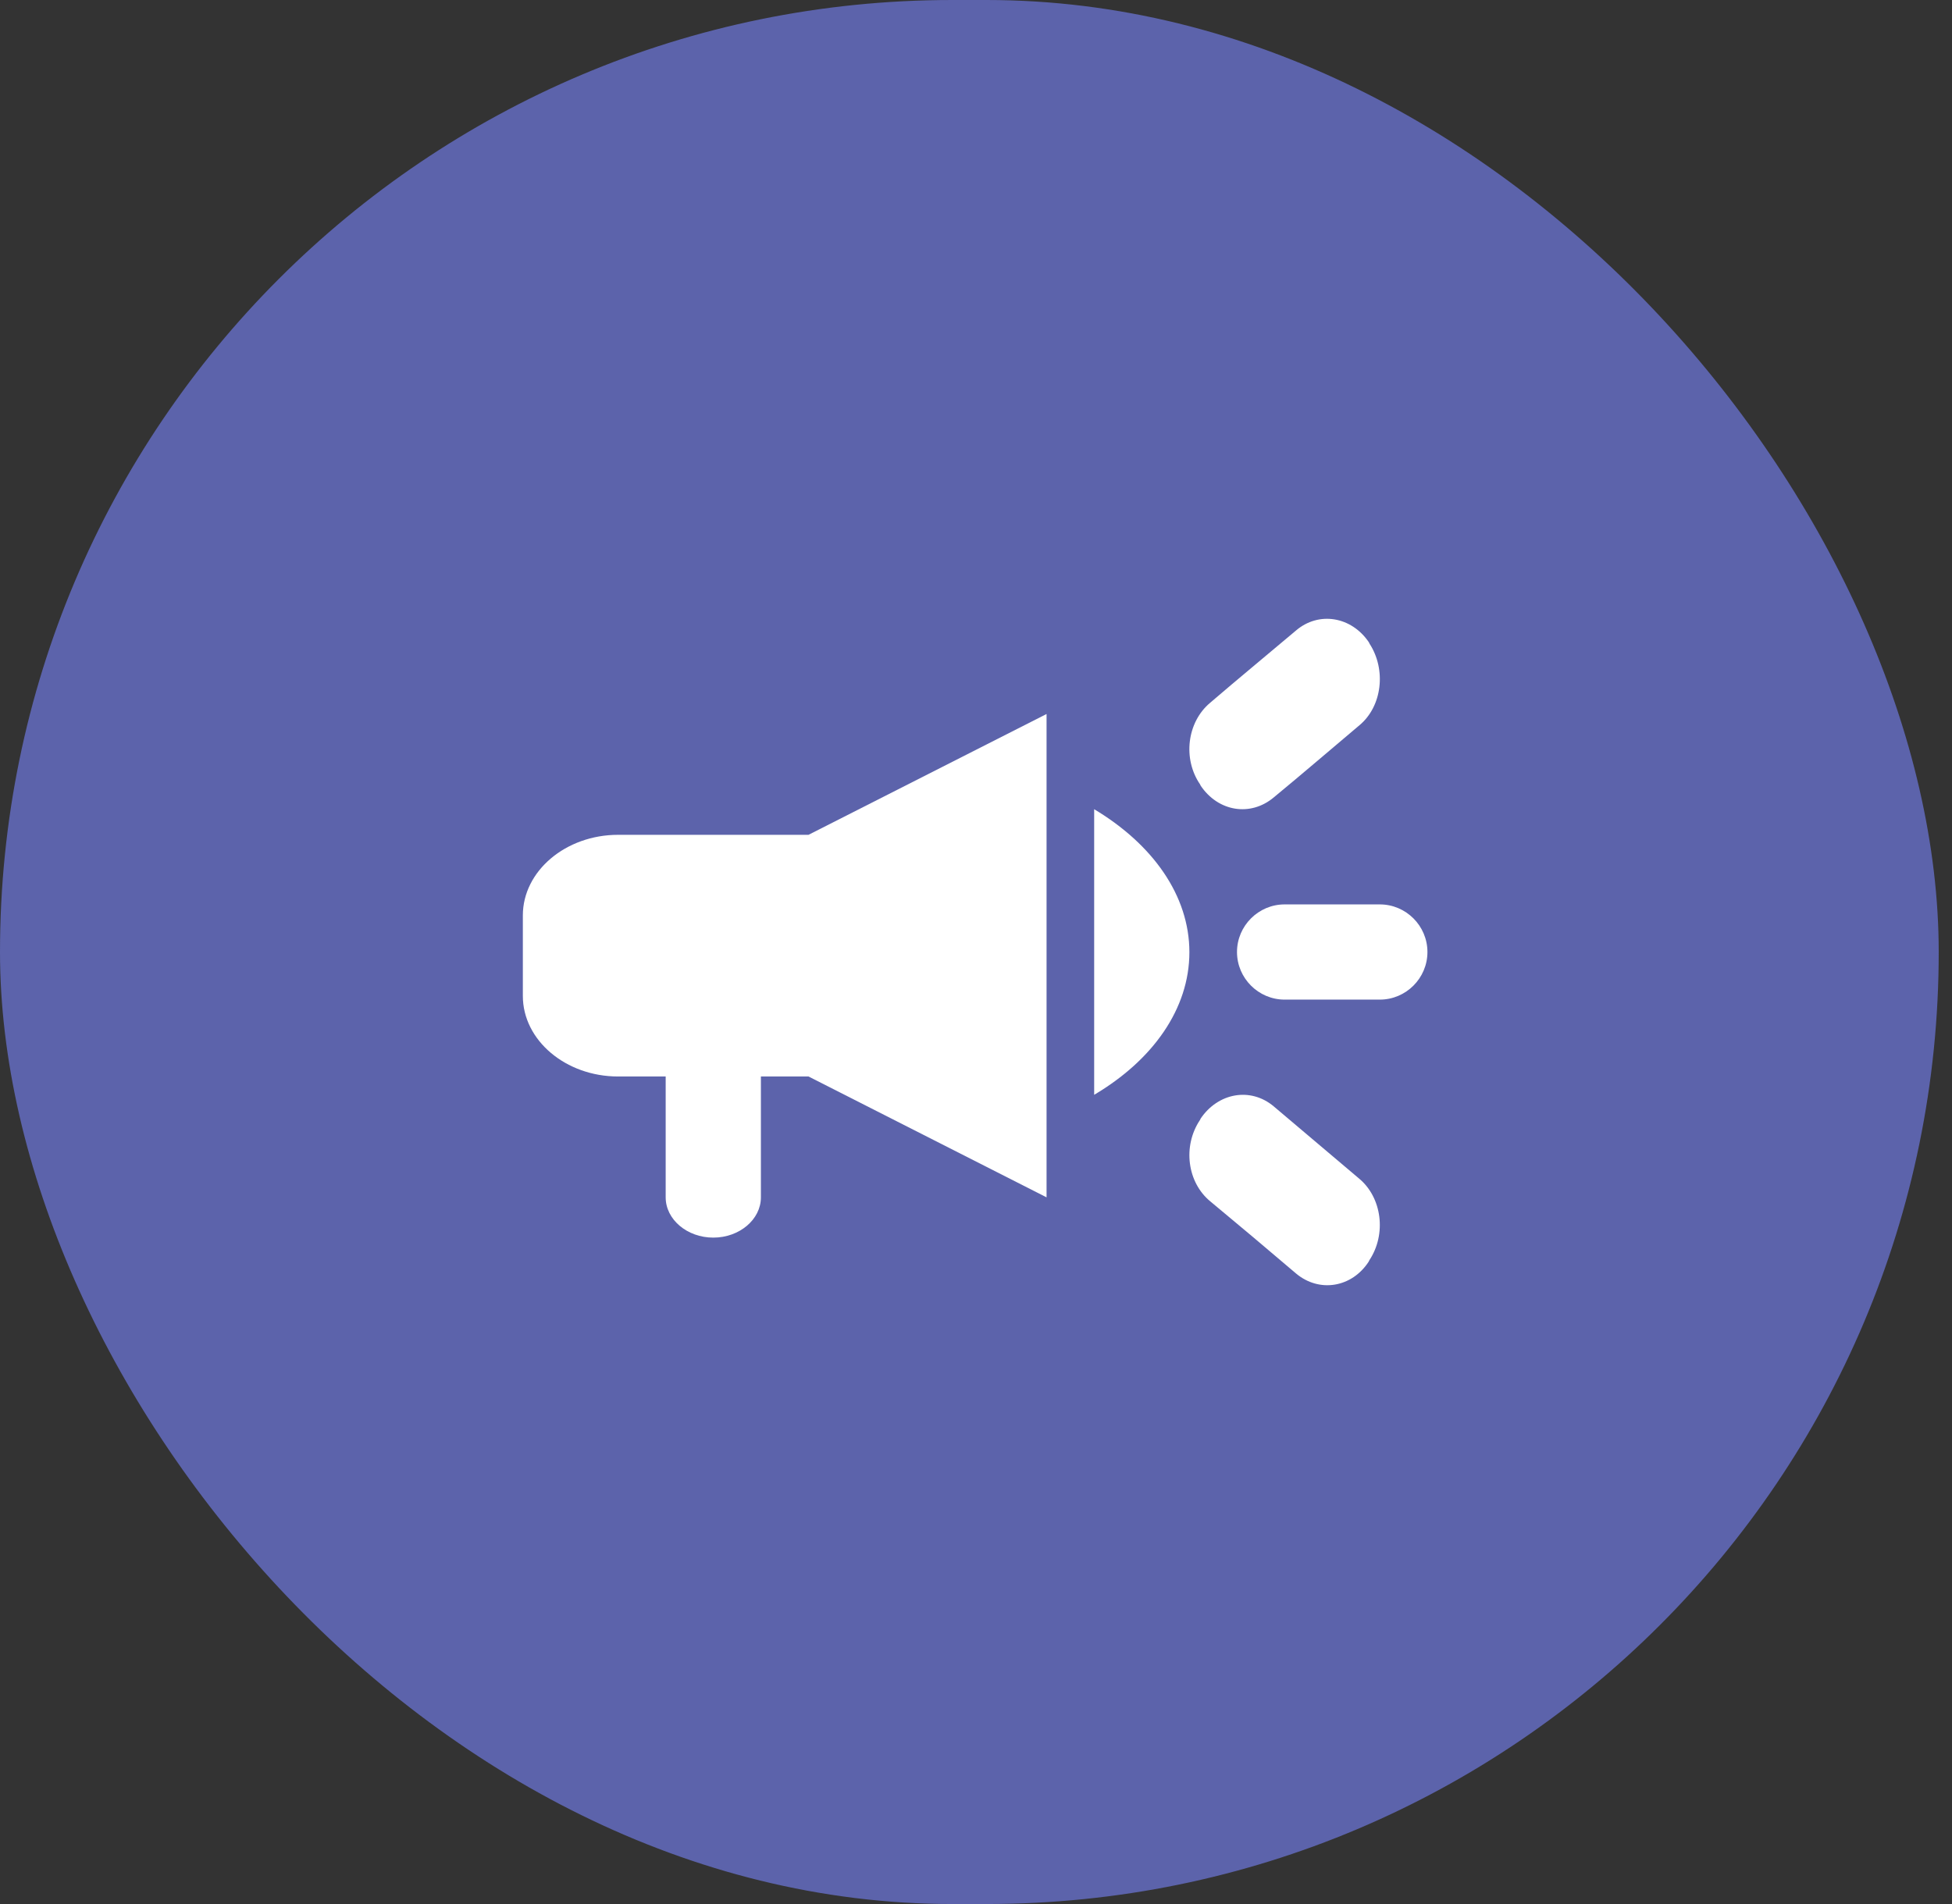 <?xml version="1.0" encoding="UTF-8"?>
<svg width="41px" height="40px" viewBox="0 0 41 40" version="1.1" xmlns="http://www.w3.org/2000/svg" xmlns:xlink="http://www.w3.org/1999/xlink">
    <rect x="0" y="0" width="41" height="40" fill="#333333" stroke="none"/>
    <title>Notifications@3x</title>
    <g id="Scheduling-Rulesets-&amp;-Layouts" stroke="none" stroke-width="1" fill="none" fill-rule="evenodd">
        <g id="Shift-Rulesets/Selection/add-staff" transform="translate(-1182, -669)">
            <g id="Group-27" transform="translate(1166, 653)">
                <g id="Notifications" transform="translate(16, 16)">
                    <rect id="Rectangle" fill="#5C63AB" x="0" y="0" width="40.721" height="40" rx="20"></rect>
                    <g id="Group-23" transform="translate(10.982, 13)" fill="#FFFFFF" fill-rule="nonzero">
                        <path d="M15,7 L15,7 C15,7.55 15.45,8 16,8 L18,8 C18.55,8 19,7.55 19,7 L19,7 C19,6.45 18.55,6 18,6 L16,6 C15.45,6 15,6.45 15,7 Z" id="Path"></path>
                        <path d="M14.221,10.531 C13.855,11.08 13.954,11.842 14.442,12.241 C15.03,12.728 15.651,13.252 16.238,13.752 C16.726,14.164 17.414,14.051 17.768,13.502 C17.768,13.49 17.779,13.49 17.779,13.477 C18.145,12.928 18.046,12.154 17.558,11.754 C16.97,11.255 16.349,10.731 15.773,10.244 C15.285,9.832 14.598,9.957 14.232,10.506 C14.232,10.519 14.221,10.531 14.221,10.531 Z" id="Path"></path>
                        <path d="M17.783,0.521 C17.783,0.508 17.772,0.508 17.772,0.496 C17.405,-0.051 16.716,-0.163 16.238,0.247 C15.648,0.745 15.015,1.267 14.436,1.764 C13.947,2.174 13.858,2.945 14.225,3.479 C14.225,3.492 14.236,3.492 14.236,3.504 C14.603,4.051 15.281,4.163 15.771,3.753 C16.36,3.268 16.982,2.733 17.572,2.236 C18.05,1.838 18.139,1.068 17.783,0.521 Z" id="Path"></path>
                        <path d="M6,4.538 L2,4.538 C0.9,4.538 0,5.3 0,6.231 L0,7.923 C0,8.854 0.9,9.615 2,9.615 L3,9.615 L3,12.154 C3,12.619 3.45,13 4,13 L4,13 C4.55,13 5,12.619 5,12.154 L5,9.615 L6,9.615 L11,12.154 L11,2 L6,4.538 Z" id="Path"></path>
                        <path d="M14,7.004 C14,5.812 13.227,4.735 12,4 L12,10 C13.227,9.274 14,8.197 14,7.004 Z" id="Path"></path>
                    </g>
                </g>
            </g>
        </g>
    </g>
</svg>